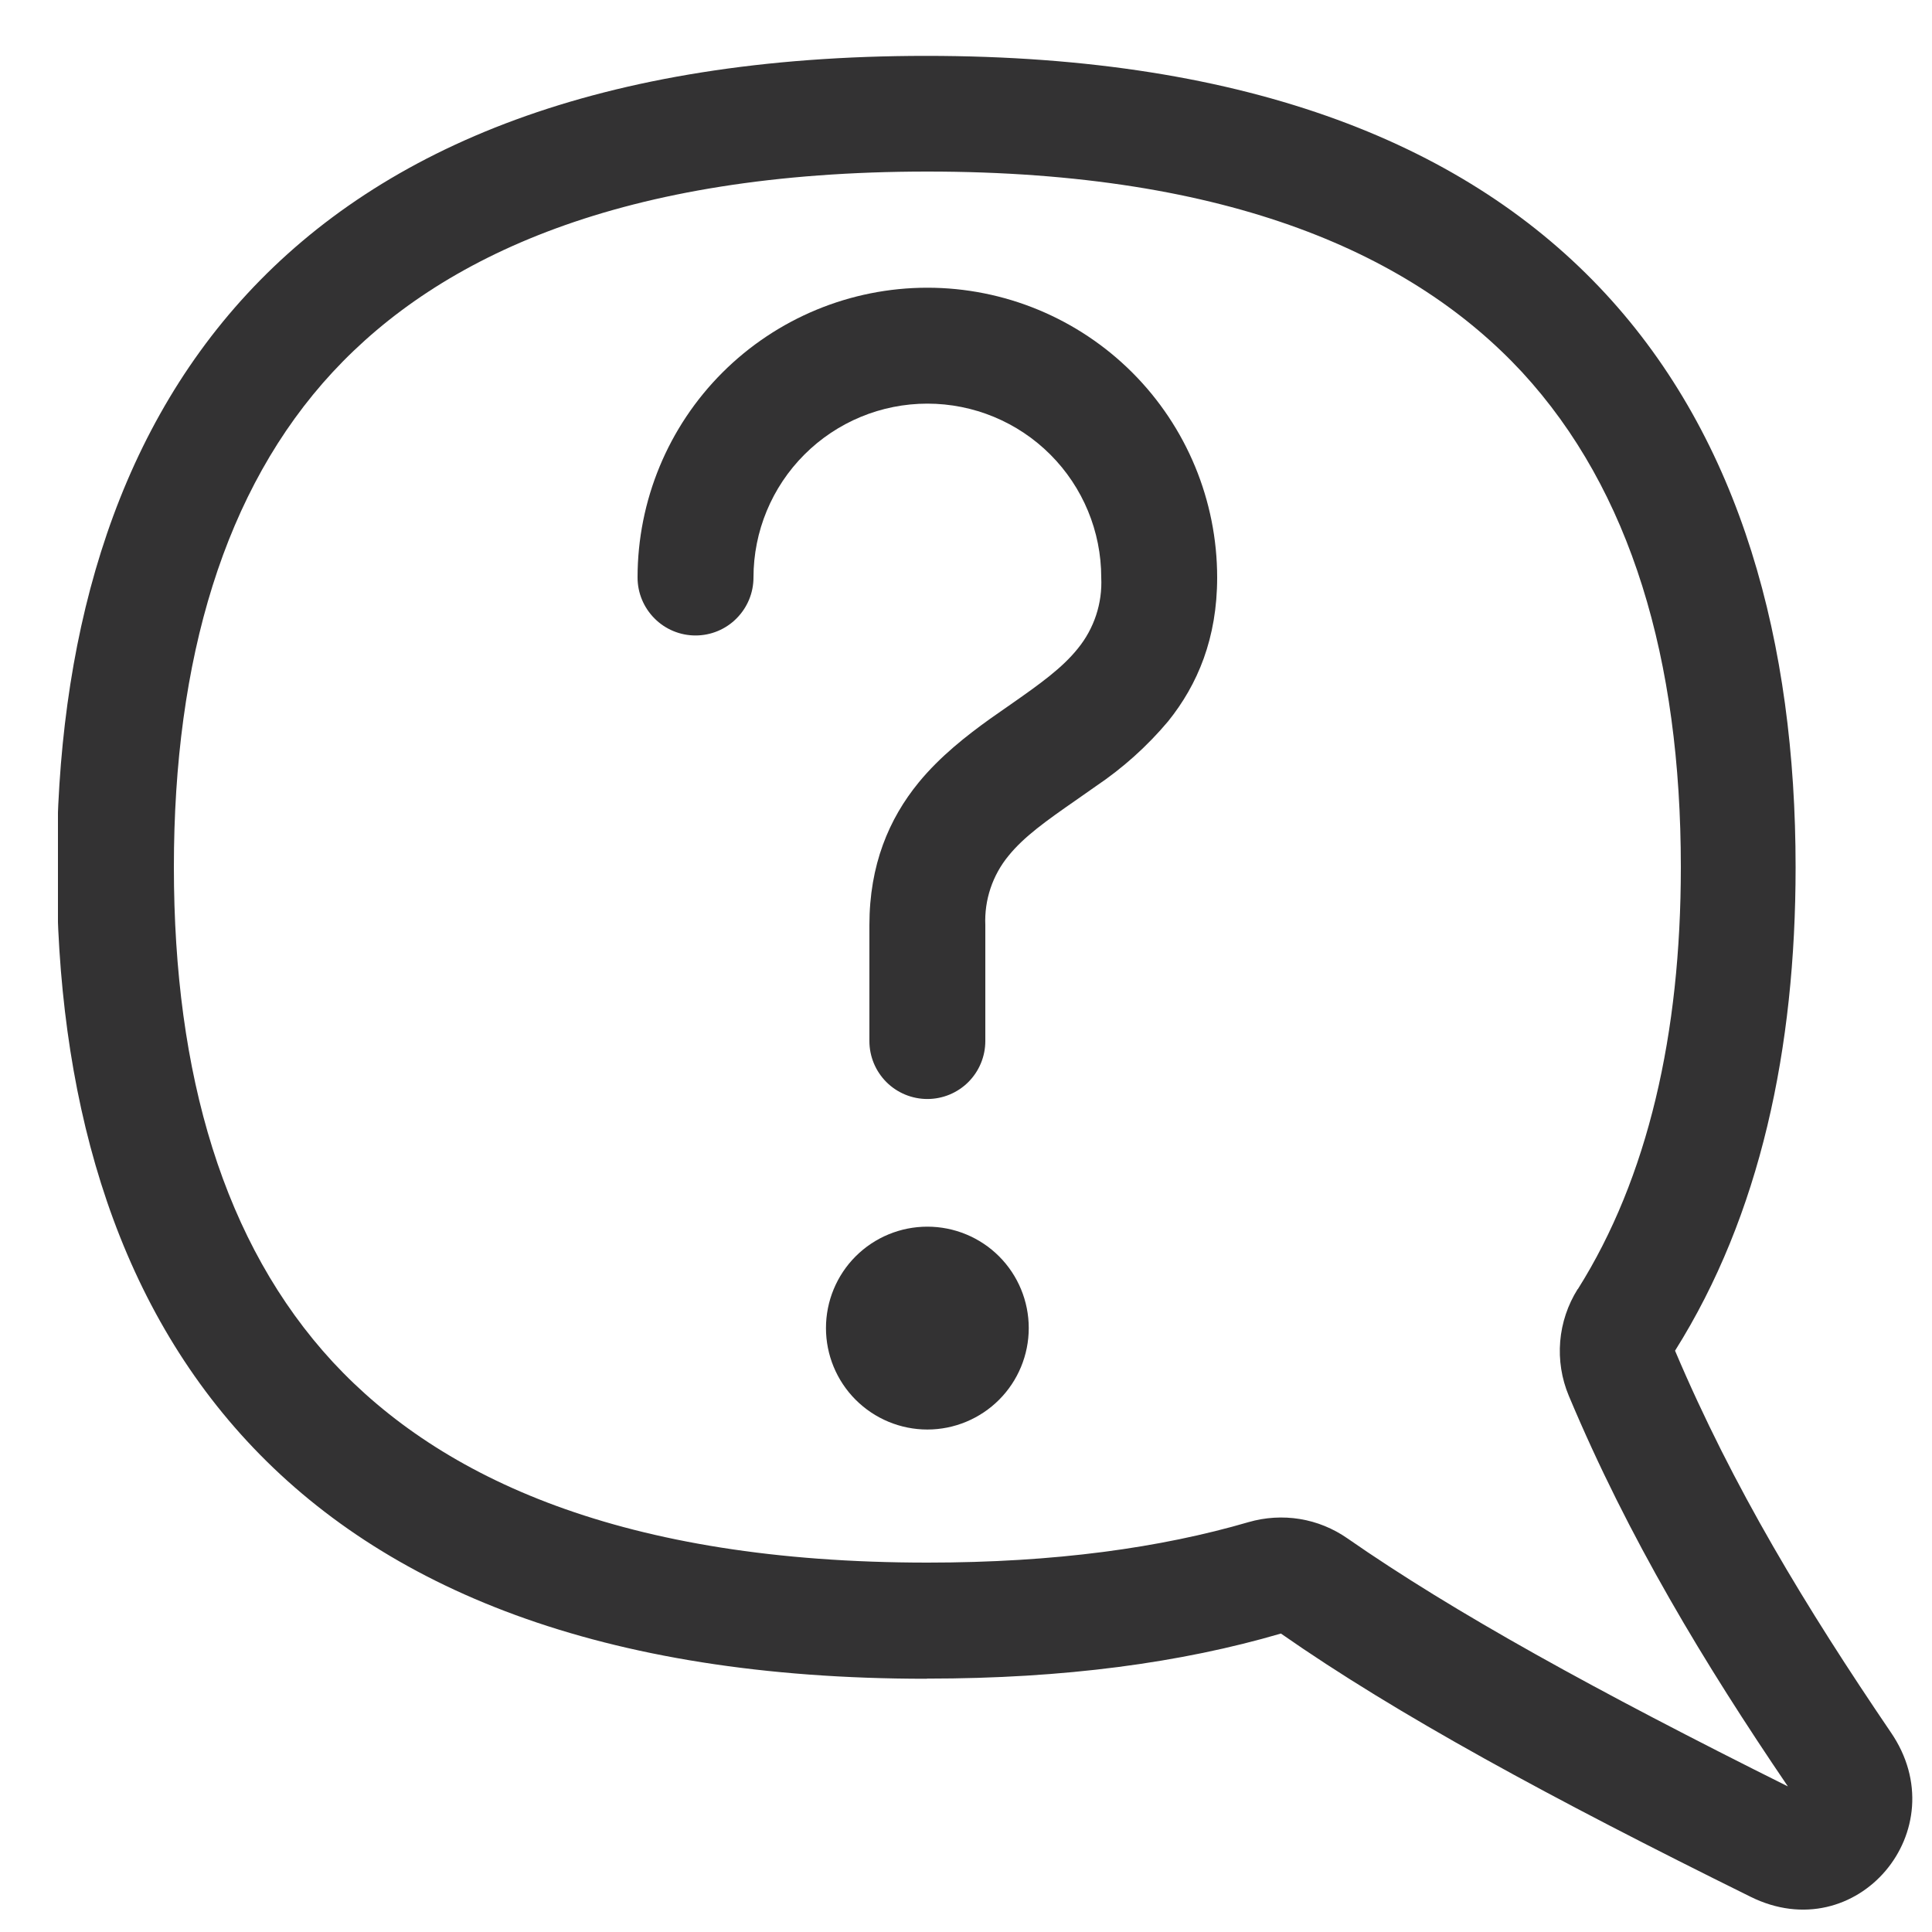 <svg width="25" height="25" viewBox="0 0 25 25" fill="none" xmlns="http://www.w3.org/2000/svg">
<g clip-path="url(#clip0_4283_14459)">
<path d="M12 3.723C12.995 3.723 13.948 4.118 14.652 4.821C15.355 5.524 15.75 6.478 15.75 7.473C15.75 8.257 15.499 8.857 15.116 9.333C14.845 9.656 14.529 9.939 14.18 10.174L13.929 10.35C13.536 10.623 13.252 10.825 13.05 11.074C12.843 11.326 12.736 11.645 12.75 11.971V13.471C12.75 13.67 12.671 13.861 12.53 14.002C12.39 14.142 12.199 14.221 12 14.221C11.801 14.221 11.61 14.142 11.47 14.002C11.329 13.861 11.25 13.67 11.25 13.471V11.971C11.25 11.193 11.502 10.597 11.887 10.126C12.165 9.787 12.507 9.52 12.812 9.301L13.071 9.12C13.461 8.848 13.745 8.644 13.947 8.392C14.158 8.134 14.266 7.806 14.25 7.473C14.25 6.876 14.013 6.304 13.591 5.882C13.169 5.46 12.597 5.223 12 5.223C11.403 5.223 10.831 5.46 10.409 5.882C9.987 6.304 9.75 6.876 9.75 7.473C9.75 7.672 9.671 7.862 9.53 8.003C9.39 8.144 9.199 8.223 9 8.223C8.801 8.223 8.61 8.144 8.47 8.003C8.329 7.862 8.25 7.672 8.25 7.473C8.25 6.478 8.645 5.524 9.348 4.821C10.052 4.118 11.005 3.723 12 3.723ZM12 15.873C12.348 15.873 12.682 16.011 12.928 16.257C13.174 16.503 13.312 16.837 13.312 17.185C13.312 17.533 13.174 17.867 12.928 18.113C12.682 18.359 12.348 18.498 12 18.498C11.652 18.498 11.318 18.359 11.072 18.113C10.826 17.867 10.688 17.533 10.688 17.185C10.688 16.837 10.826 16.503 11.072 16.257C11.318 16.011 11.652 15.873 12 15.873Z" fill="#333233"/>
<path fill-rule="evenodd" clip-rule="evenodd" d="M12 21.721C13.77 21.721 15.285 21.516 16.575 21.138C18.075 22.186 20.07 23.268 22.65 24.543C24.024 25.227 25.335 23.676 24.465 22.413C23.375 20.808 22.425 19.248 21.675 17.478C22.779 15.723 23.235 13.563 23.235 11.223C23.235 5.418 20.415 0.723 11.985 0.723C3.555 0.723 0.735 5.433 0.735 11.223C0.735 17.028 3.555 21.723 11.985 21.723L12 21.721ZM20.415 16.681C20.287 16.885 20.209 17.117 20.189 17.357C20.169 17.597 20.207 17.839 20.3 18.061C21.074 19.906 22.055 21.526 23.135 23.116C20.66 21.882 18.815 20.866 17.435 19.906C17.251 19.778 17.041 19.692 16.82 19.656C16.599 19.62 16.372 19.634 16.157 19.696C15.02 20.028 13.652 20.22 12.002 20.22C8.057 20.22 5.702 19.128 4.307 17.625C2.895 16.095 2.25 13.905 2.25 11.22C2.25 8.535 2.901 6.33 4.305 4.815C5.696 3.315 8.055 2.22 12 2.22C15.945 2.22 18.3 3.312 19.695 4.815C21.105 6.345 21.75 8.535 21.75 11.22C21.75 13.38 21.324 15.24 20.418 16.68L20.415 16.681Z" fill="#333233"/>
</g>
<defs>
<clipPath id="clip0_4283_14459">
<rect width="24" height="24" fill="white" transform="translate(0.75 0.723)"/>
</clipPath>
</defs>
</svg>
